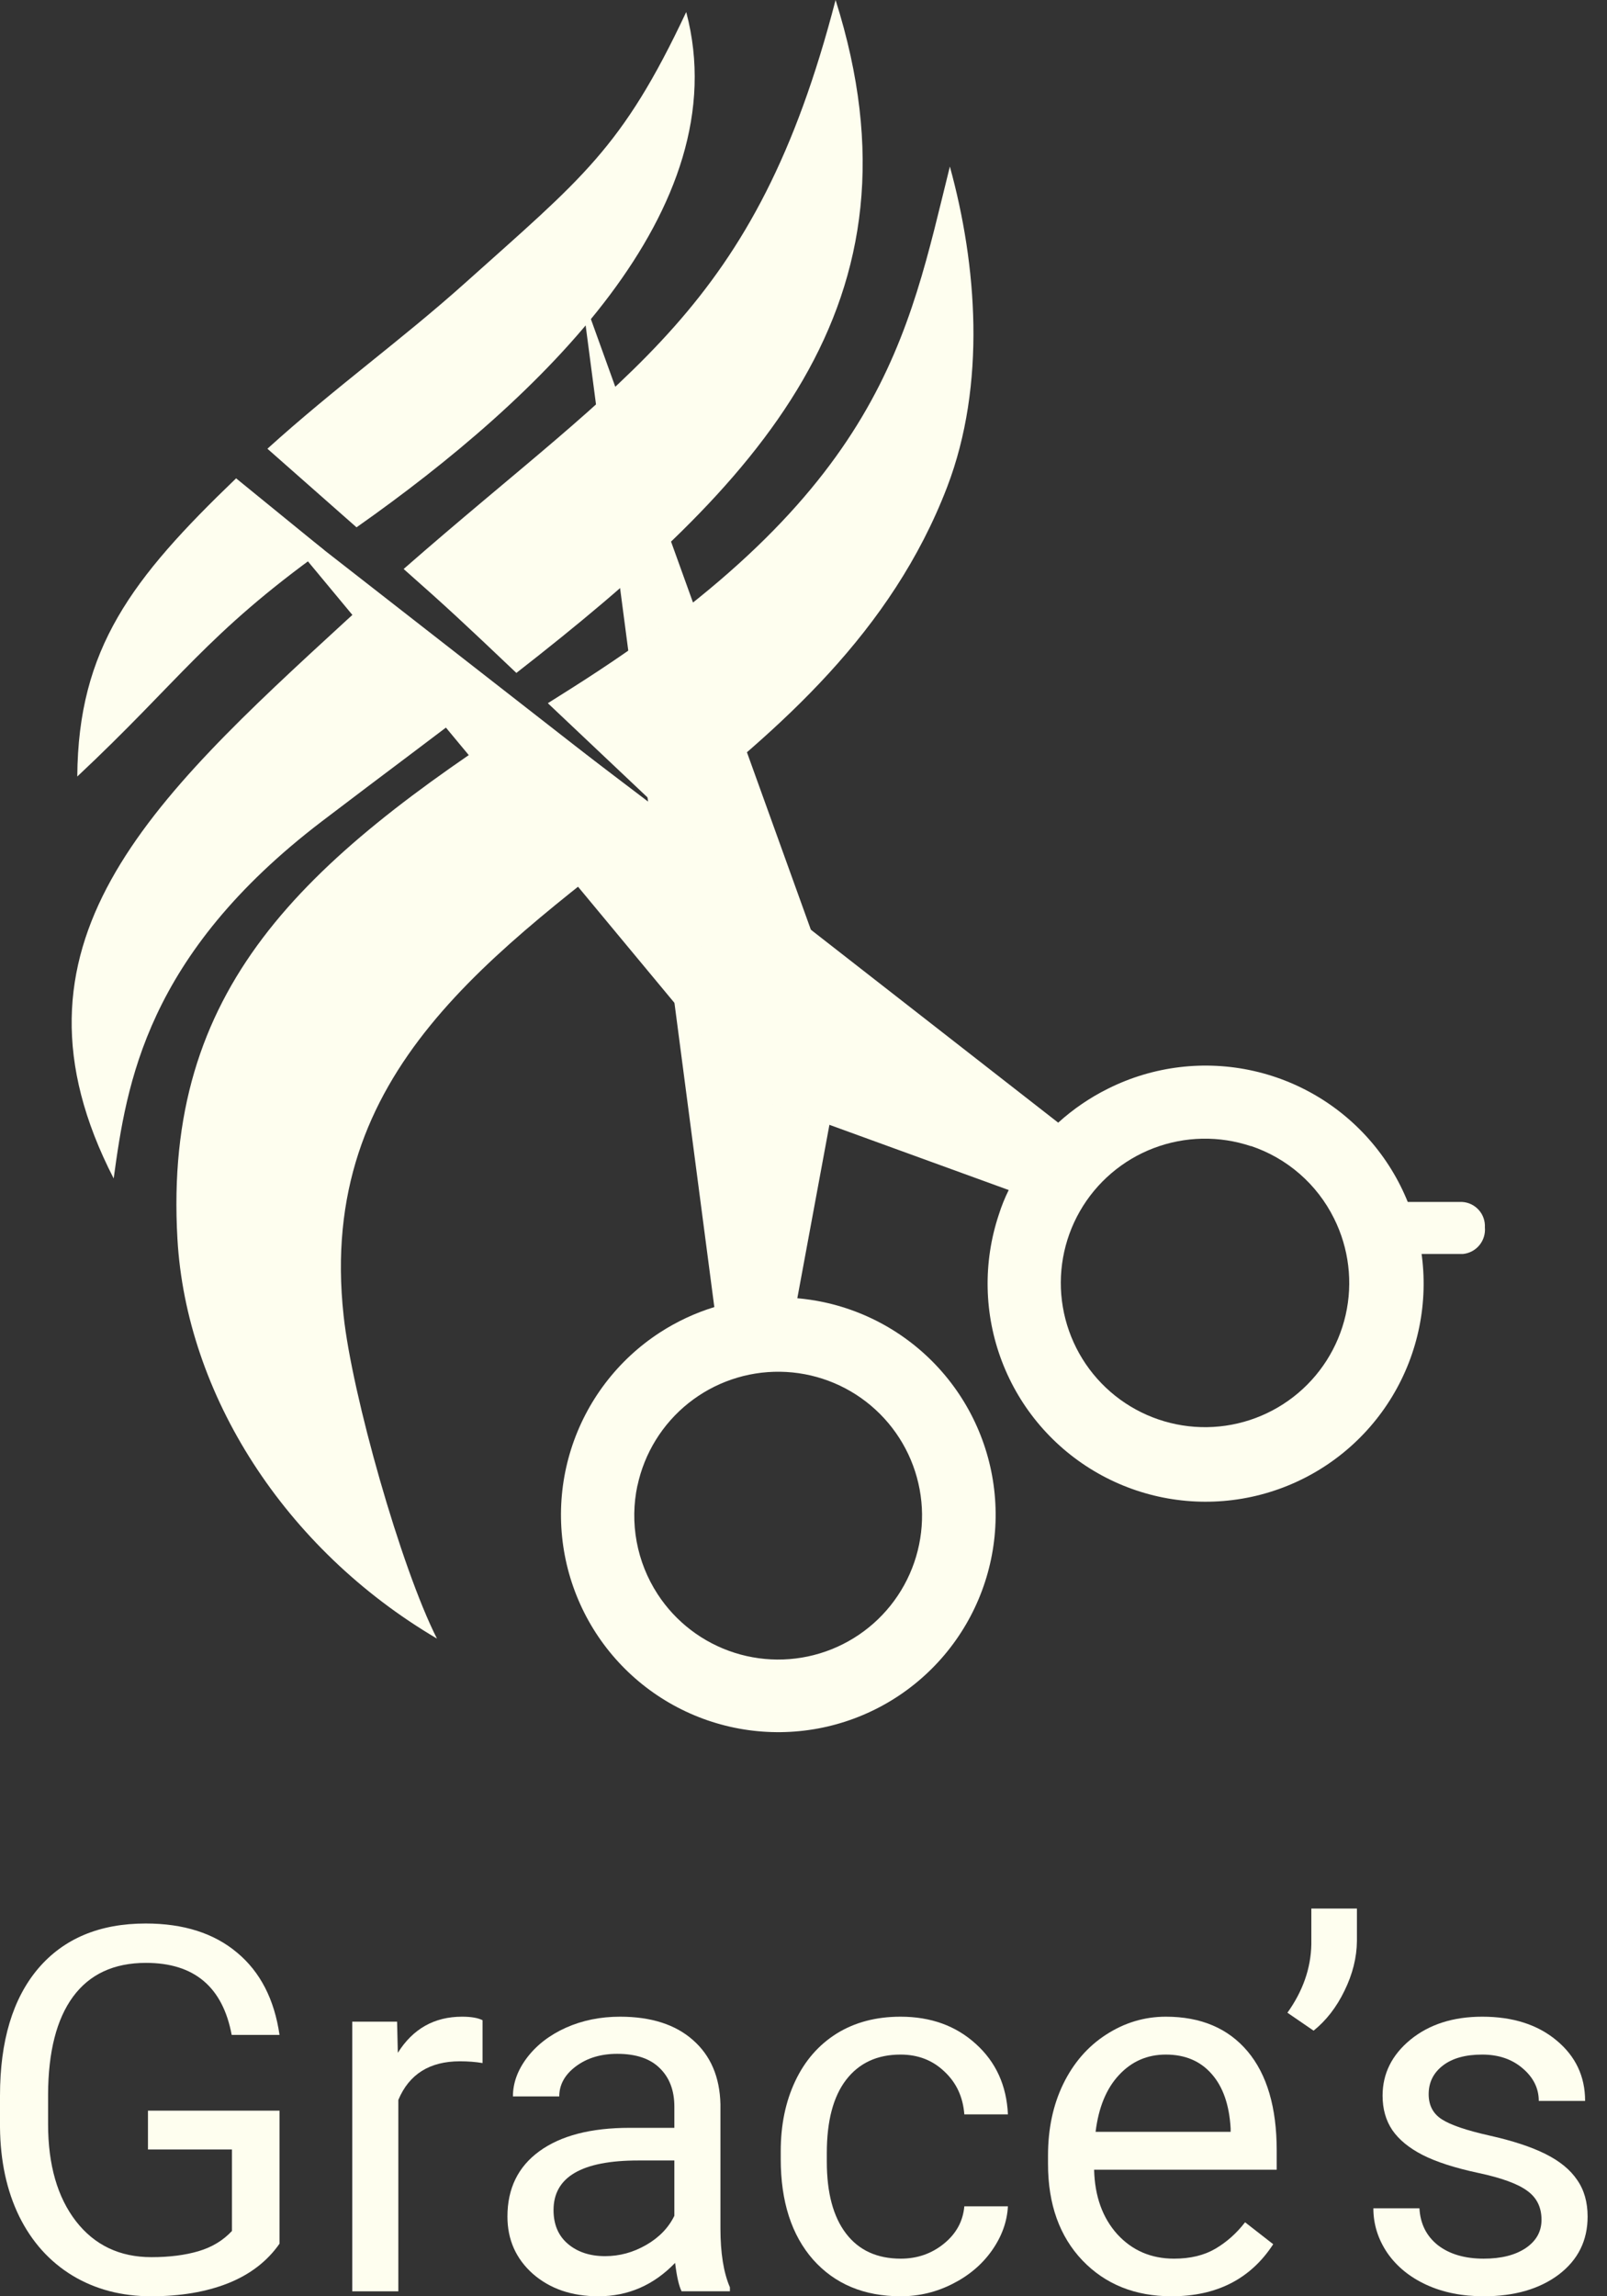 <svg width="77" height="110" viewBox="0 0 77 110" fill="none" xmlns="http://www.w3.org/2000/svg">
<rect x="0" y="0" width="77" height="110" fill="#333333" stroke="none"/>
<g clip-path="url(#clip0_391_1482)">
<path d="M13.393 107.481C12.804 108.325 11.98 108.958 10.922 109.379C9.871 109.793 8.646 110 7.245 110C5.829 110 4.572 109.67 3.473 109.009C2.375 108.341 1.524 107.394 0.919 106.169C0.322 104.943 0.016 103.523 0 101.907V100.391C0 97.773 0.609 95.744 1.826 94.304C3.052 92.864 4.771 92.143 6.983 92.143C8.797 92.143 10.257 92.609 11.363 93.54C12.47 94.463 13.146 95.776 13.393 97.479H11.101C10.671 95.179 9.302 94.029 6.995 94.029C5.459 94.029 4.293 94.57 3.497 95.653C2.71 96.726 2.312 98.287 2.304 100.332V101.752C2.304 103.701 2.749 105.253 3.641 106.407C4.532 107.553 5.737 108.126 7.257 108.126C8.117 108.126 8.869 108.03 9.513 107.84C10.158 107.649 10.691 107.326 11.113 106.873V102.969H7.09V101.108H13.393V107.481Z" fill="#FEFEEF"/>
<path d="M23.121 98.828C22.787 98.772 22.424 98.744 22.035 98.744C20.586 98.744 19.604 99.361 19.086 100.594V109.762H16.878V96.846H19.027L19.062 98.338C19.787 97.184 20.813 96.607 22.142 96.607C22.572 96.607 22.898 96.663 23.121 96.775V98.828Z" fill="#FEFEEF"/>
<path d="M32.658 109.761C32.531 109.507 32.427 109.053 32.348 108.401C31.321 109.467 30.096 110 28.671 110C27.398 110 26.352 109.642 25.532 108.925C24.72 108.202 24.314 107.286 24.314 106.181C24.314 104.836 24.824 103.794 25.842 103.053C26.869 102.305 28.309 101.931 30.163 101.931H32.312V100.917C32.312 100.145 32.081 99.531 31.619 99.078C31.158 98.617 30.478 98.386 29.578 98.386C28.791 98.386 28.13 98.585 27.597 98.983C27.064 99.381 26.797 99.862 26.797 100.427H24.577C24.577 99.783 24.804 99.162 25.257 98.565C25.719 97.96 26.34 97.483 27.119 97.133C27.907 96.782 28.771 96.607 29.71 96.607C31.198 96.607 32.364 96.981 33.207 97.729C34.05 98.47 34.488 99.492 34.52 100.797V106.742C34.52 107.927 34.671 108.87 34.974 109.57V109.761H32.658ZM28.994 108.078C29.686 108.078 30.342 107.899 30.963 107.541C31.584 107.183 32.033 106.718 32.312 106.145V103.495H30.581C27.875 103.495 26.523 104.287 26.523 105.87C26.523 106.562 26.753 107.104 27.215 107.494C27.677 107.883 28.269 108.078 28.994 108.078Z" fill="#FEFEEF"/>
<path d="M43.162 108.198C43.95 108.198 44.638 107.959 45.227 107.481C45.816 107.004 46.142 106.407 46.206 105.691H48.295C48.255 106.431 48 107.135 47.531 107.803C47.061 108.472 46.432 109.005 45.645 109.404C44.865 109.801 44.037 110 43.162 110C41.403 110 40.003 109.415 38.96 108.245C37.926 107.067 37.409 105.46 37.409 103.423V103.053C37.409 101.796 37.639 100.678 38.101 99.699C38.562 98.72 39.223 97.96 40.082 97.419C40.95 96.878 41.972 96.607 43.15 96.607C44.598 96.607 45.8 97.041 46.755 97.909C47.718 98.776 48.231 99.902 48.295 101.286H46.206C46.142 100.451 45.824 99.767 45.251 99.234C44.686 98.692 43.986 98.422 43.15 98.422C42.028 98.422 41.157 98.828 40.536 99.639C39.923 100.443 39.617 101.609 39.617 103.137V103.554C39.617 105.042 39.923 106.188 40.536 106.992C41.149 107.796 42.024 108.198 43.162 108.198Z" fill="#FEFEEF"/>
<path d="M56.137 110C54.386 110 52.962 109.427 51.864 108.282C50.766 107.127 50.216 105.587 50.216 103.662V103.256C50.216 101.975 50.459 100.833 50.945 99.83C51.438 98.82 52.122 98.032 52.998 97.467C53.881 96.894 54.836 96.607 55.862 96.607C57.541 96.607 58.846 97.161 59.778 98.266C60.709 99.372 61.174 100.956 61.174 103.018V103.937H52.425C52.456 105.21 52.827 106.24 53.535 107.028C54.251 107.808 55.158 108.198 56.256 108.198C57.036 108.198 57.697 108.039 58.238 107.721C58.779 107.402 59.252 106.98 59.658 106.455L61.007 107.506C59.925 109.168 58.301 110 56.137 110ZM55.862 98.422C54.971 98.422 54.223 98.748 53.618 99.4C53.014 100.045 52.639 100.952 52.496 102.122H58.966V101.955C58.902 100.833 58.6 99.966 58.059 99.353C57.517 98.732 56.785 98.422 55.862 98.422Z" fill="#FEFEEF"/>
<path d="M62.941 97.276L61.687 96.417C62.427 95.382 62.809 94.292 62.833 93.145V91.427H65.018V92.979C65.01 93.774 64.811 94.57 64.421 95.366C64.039 96.154 63.545 96.791 62.941 97.276Z" fill="#FEFEEF"/>
<path d="M73.862 106.335C73.862 105.739 73.636 105.277 73.182 104.951C72.736 104.617 71.953 104.33 70.831 104.091C69.716 103.853 68.829 103.567 68.169 103.233C67.516 102.898 67.031 102.5 66.713 102.039C66.402 101.577 66.247 101.027 66.247 100.391C66.247 99.333 66.693 98.437 67.584 97.706C68.483 96.974 69.629 96.607 71.022 96.607C72.486 96.607 73.671 96.985 74.579 97.741C75.494 98.498 75.951 99.465 75.951 100.642H73.731C73.731 100.037 73.472 99.516 72.955 99.078C72.446 98.641 71.801 98.422 71.022 98.422C70.218 98.422 69.589 98.597 69.136 98.947C68.682 99.297 68.455 99.755 68.455 100.319C68.455 100.853 68.666 101.255 69.088 101.525C69.51 101.796 70.269 102.055 71.368 102.301C72.474 102.548 73.369 102.842 74.053 103.184C74.738 103.526 75.243 103.941 75.569 104.426C75.903 104.903 76.071 105.488 76.071 106.181C76.071 107.335 75.609 108.261 74.686 108.962C73.763 109.654 72.565 110 71.093 110C70.059 110 69.144 109.817 68.348 109.451C67.552 109.085 66.927 108.576 66.474 107.923C66.028 107.263 65.805 106.55 65.805 105.786H68.013C68.053 106.527 68.348 107.116 68.897 107.553C69.454 107.983 70.186 108.198 71.093 108.198C71.929 108.198 72.597 108.03 73.099 107.696C73.608 107.354 73.862 106.901 73.862 106.335Z" fill="#FEFEEF"/>
<path fill-rule="evenodd" clip-rule="evenodd" d="M31.612 63.836C29.593 65.15 28.092 67.123 27.365 69.42C26.638 71.716 26.729 74.194 27.624 76.43C28.518 78.667 30.16 80.524 32.27 81.686C34.38 82.848 36.828 83.242 39.196 82.802C41.564 82.362 43.707 81.114 45.258 79.272C46.81 77.429 47.675 75.106 47.706 72.697C47.737 70.289 46.932 67.944 45.428 66.062C43.924 64.18 41.815 62.878 39.459 62.377C39.044 62.29 38.625 62.228 38.204 62.19L40.583 49.339L27.855 14.015L34.227 62.614C33.303 62.898 32.423 63.309 31.612 63.836ZM30.544 71.169C30.876 69.61 31.739 68.213 32.985 67.218C34.231 66.223 35.784 65.691 37.378 65.712C38.973 65.733 40.511 66.306 41.73 67.334C42.949 68.362 43.775 69.781 44.065 71.349C44.356 72.917 44.093 74.537 43.323 75.934C42.553 77.331 41.322 78.417 39.841 79.008C38.36 79.599 36.72 79.658 35.2 79.175C33.68 78.692 32.374 77.698 31.506 76.36C31.011 75.598 30.671 74.746 30.506 73.852C30.341 72.959 30.354 72.042 30.544 71.153V71.169Z" fill="#FEFEEF"/>
<path fill-rule="evenodd" clip-rule="evenodd" d="M32.883 0.587C35.376 10.015 25.875 19.076 17.083 25.261L12.813 21.496C16.072 18.546 19.177 16.338 22.282 13.559C27.904 8.523 29.803 7.122 32.875 0.587H32.883ZM15.534 26.352L11.313 22.914C6.31 27.721 3.744 31.062 3.703 37.198C8.616 32.594 9.896 30.37 15.494 26.352H15.534Z" fill="#FEFEEF"/>
<path fill-rule="evenodd" clip-rule="evenodd" d="M40.037 0C44.657 14.594 36.338 23.199 24.742 32.236C22.167 29.791 21.434 29.107 19.34 27.257C30.169 17.772 36.183 14.879 40.037 0ZM23.846 32.928C21.092 30.834 20.318 30.239 18.052 28.398L16.634 29.685C7.133 38.404 -0.298 45.282 5.447 56.453C6.066 51.923 6.995 45.771 15.428 39.341C18.313 37.141 21.157 35.039 23.846 32.961V32.928Z" fill="#FEFEEF"/>
<path fill-rule="evenodd" clip-rule="evenodd" d="M45.513 7.978C46.809 12.679 47.265 18.416 45.383 23.329C42.718 30.28 37.389 34.909 32.011 39.13L26.25 33.686L27.399 32.961C42.335 23.509 43.492 16.11 45.513 7.978ZM31.995 39.113L25.476 34.167C14.443 41.305 7.81 47.335 8.502 59.354C8.926 66.769 13.603 74.177 20.937 78.495C19.209 75.089 16.863 66.786 16.463 63.013C15.184 51.263 23.642 45.689 31.995 39.113Z" fill="#FEFEEF"/>
<path fill-rule="evenodd" clip-rule="evenodd" d="M12.047 23.631L50.704 53.78C51.421 53.13 52.224 52.581 53.091 52.151C55.253 51.069 57.723 50.77 60.081 51.305C62.438 51.84 64.537 53.176 66.019 55.086C67.502 56.995 68.276 59.36 68.21 61.776C68.144 64.193 67.243 66.512 65.658 68.338C64.074 70.164 61.906 71.384 59.523 71.79C57.14 72.196 54.69 71.763 52.59 70.565C50.49 69.367 48.871 67.478 48.009 65.219C47.146 62.961 47.094 60.473 47.86 58.181C47.987 57.778 48.145 57.386 48.333 57.007L36.053 52.542L12.047 23.631ZM59.936 54.905C58.42 54.397 56.775 54.43 55.28 54.999C53.786 55.568 52.535 56.638 51.741 58.026C50.947 59.414 50.659 61.035 50.926 62.611C51.194 64.188 51.999 65.623 53.206 66.672C54.413 67.721 55.947 68.319 57.545 68.364C59.144 68.409 60.708 67.898 61.972 66.918C63.236 65.939 64.121 64.551 64.477 62.992C64.832 61.433 64.635 59.798 63.921 58.368C63.518 57.555 62.959 56.83 62.275 56.234C61.591 55.639 60.796 55.184 59.936 54.897V54.905Z" fill="#FEFEEF"/>
<path d="M33.03 45.453C33.925 45.453 34.651 44.727 34.651 43.831C34.651 42.936 33.925 42.21 33.03 42.21C32.134 42.21 31.408 42.936 31.408 43.831C31.408 44.727 32.134 45.453 33.03 45.453Z" fill="#FEFEEF"/>
<path fill-rule="evenodd" clip-rule="evenodd" d="M65.689 57.578C65.382 57.609 65.099 57.76 64.902 57.998C64.706 58.236 64.611 58.541 64.638 58.849C64.628 59.001 64.648 59.154 64.698 59.298C64.748 59.443 64.826 59.575 64.928 59.689C65.029 59.803 65.153 59.895 65.29 59.961C65.428 60.027 65.577 60.064 65.73 60.071H70.097C70.405 60.04 70.687 59.89 70.884 59.652C71.081 59.414 71.176 59.108 71.149 58.8C71.157 58.648 71.136 58.496 71.086 58.352C71.036 58.208 70.958 58.076 70.856 57.962C70.755 57.849 70.632 57.756 70.495 57.69C70.358 57.624 70.209 57.586 70.057 57.578H65.689Z" fill="#FEFEEF"/>
</g>
<defs>
<clipPath id="clip0_391_1482">
<rect width="76.154" height="110" fill="white"/>
</clipPath>
</defs>
</svg>
